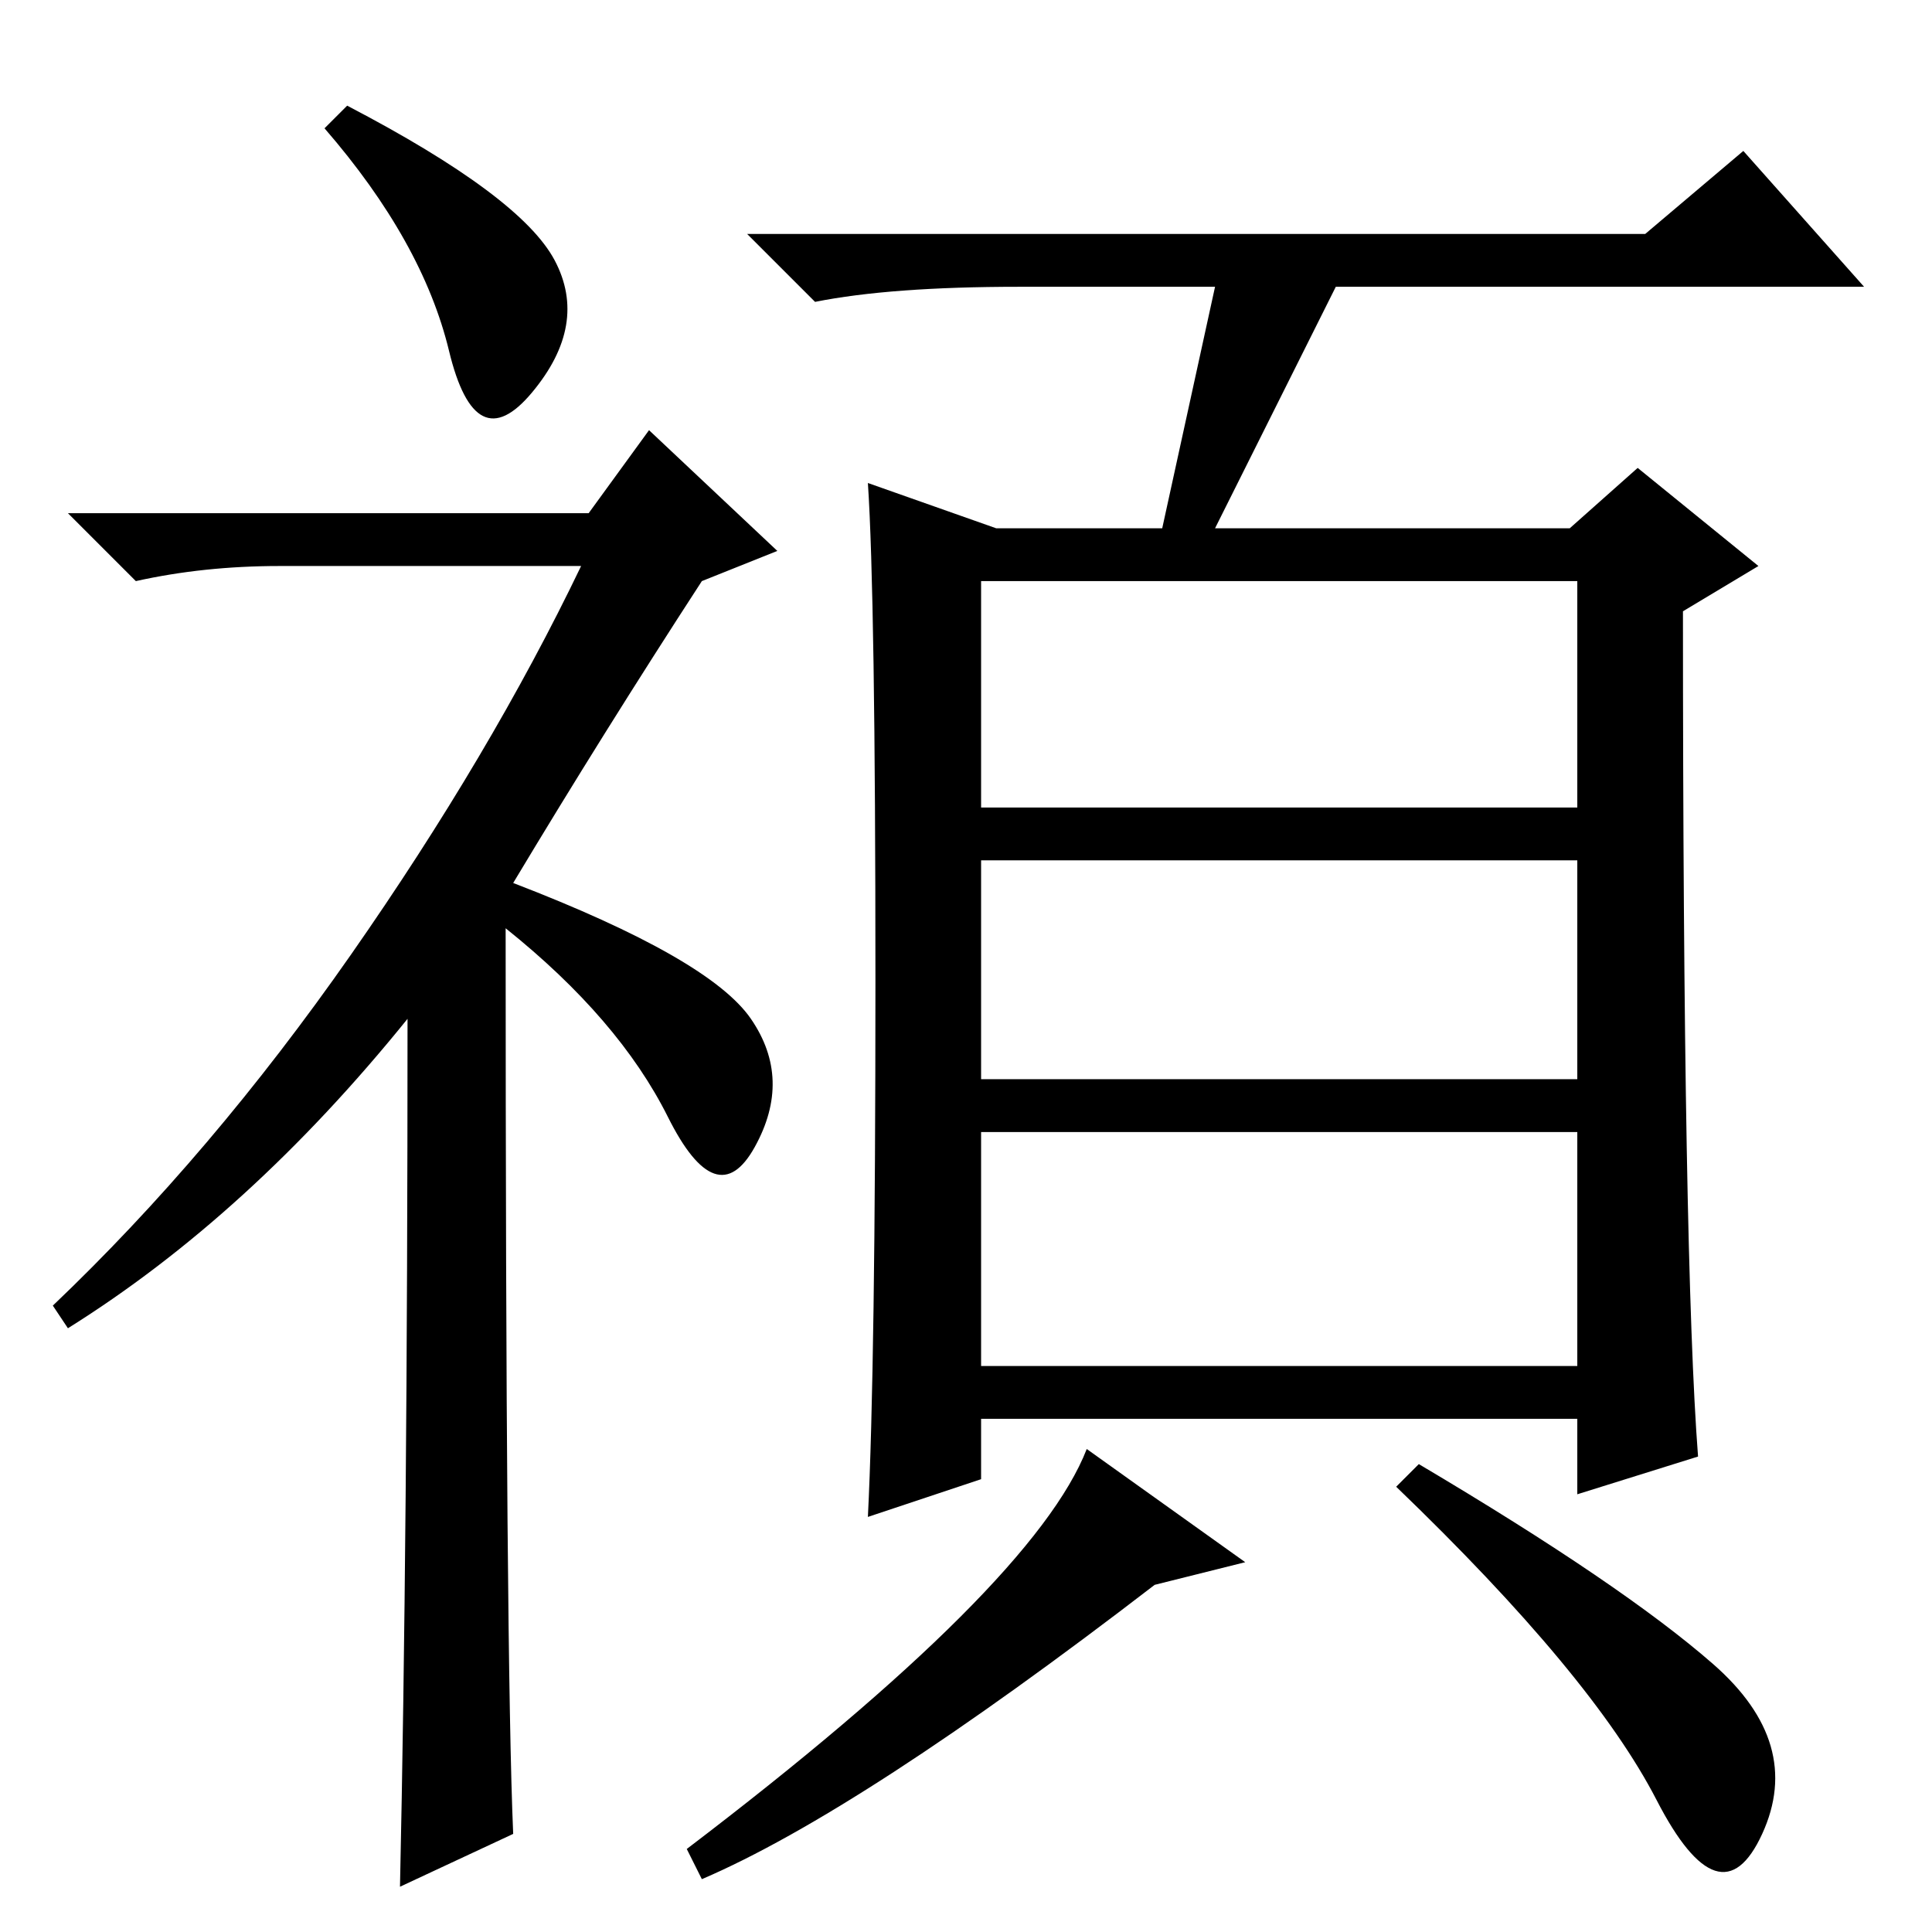 <?xml version="1.0" standalone="no"?>
<!DOCTYPE svg PUBLIC "-//W3C//DTD SVG 1.1//EN" "http://www.w3.org/Graphics/SVG/1.1/DTD/svg11.dtd" >
<svg xmlns="http://www.w3.org/2000/svg" xmlns:xlink="http://www.w3.org/1999/xlink" version="1.1" viewBox="0 -36 256 256">
  <g transform="matrix(1 0 0 -1 0 220)">
   <path fill="currentColor"
d="M46 242q23 -12 27.5 -20.5t-3 -17.5t-11 5.5t-16.5 29.5zM54 121q-21 -26 -45 -41l-2 3q21 20 39.5 46.5t30.5 51.5h-40q-10 0 -19 -2l-9 9h69l8 11l17 -16l-10 -4q-13 -20 -25 -40q26 -10 31.5 -18t0.5 -17t-11.5 4t-21.5 25q0 -97 1 -120l-15 -7q1 46 1 115zM130 149
h79v30h-79v-30zM130 113h79v29h-79v-29zM130 75h79v31h-79v-31zM161 218h-26q-17 0 -27 -2l-9 9h119l13 11l16 -18h-70l-16 -32h47l9 8l16 -13l-10 -6q0 -86 2 -112l-16 -5v10h-79v-8l-15 -5q1 20 1 71t-1 66l17 -6h22zM165 49l-12 -3q-39 -30 -60 -39l-2 4q46 35 53 53z
M227 35.5q12 -10.5 6.5 -22.5t-14 4.5t-34.5 41.5l3 3q27 -16 39 -26.5z" />
  </g>

</svg>
